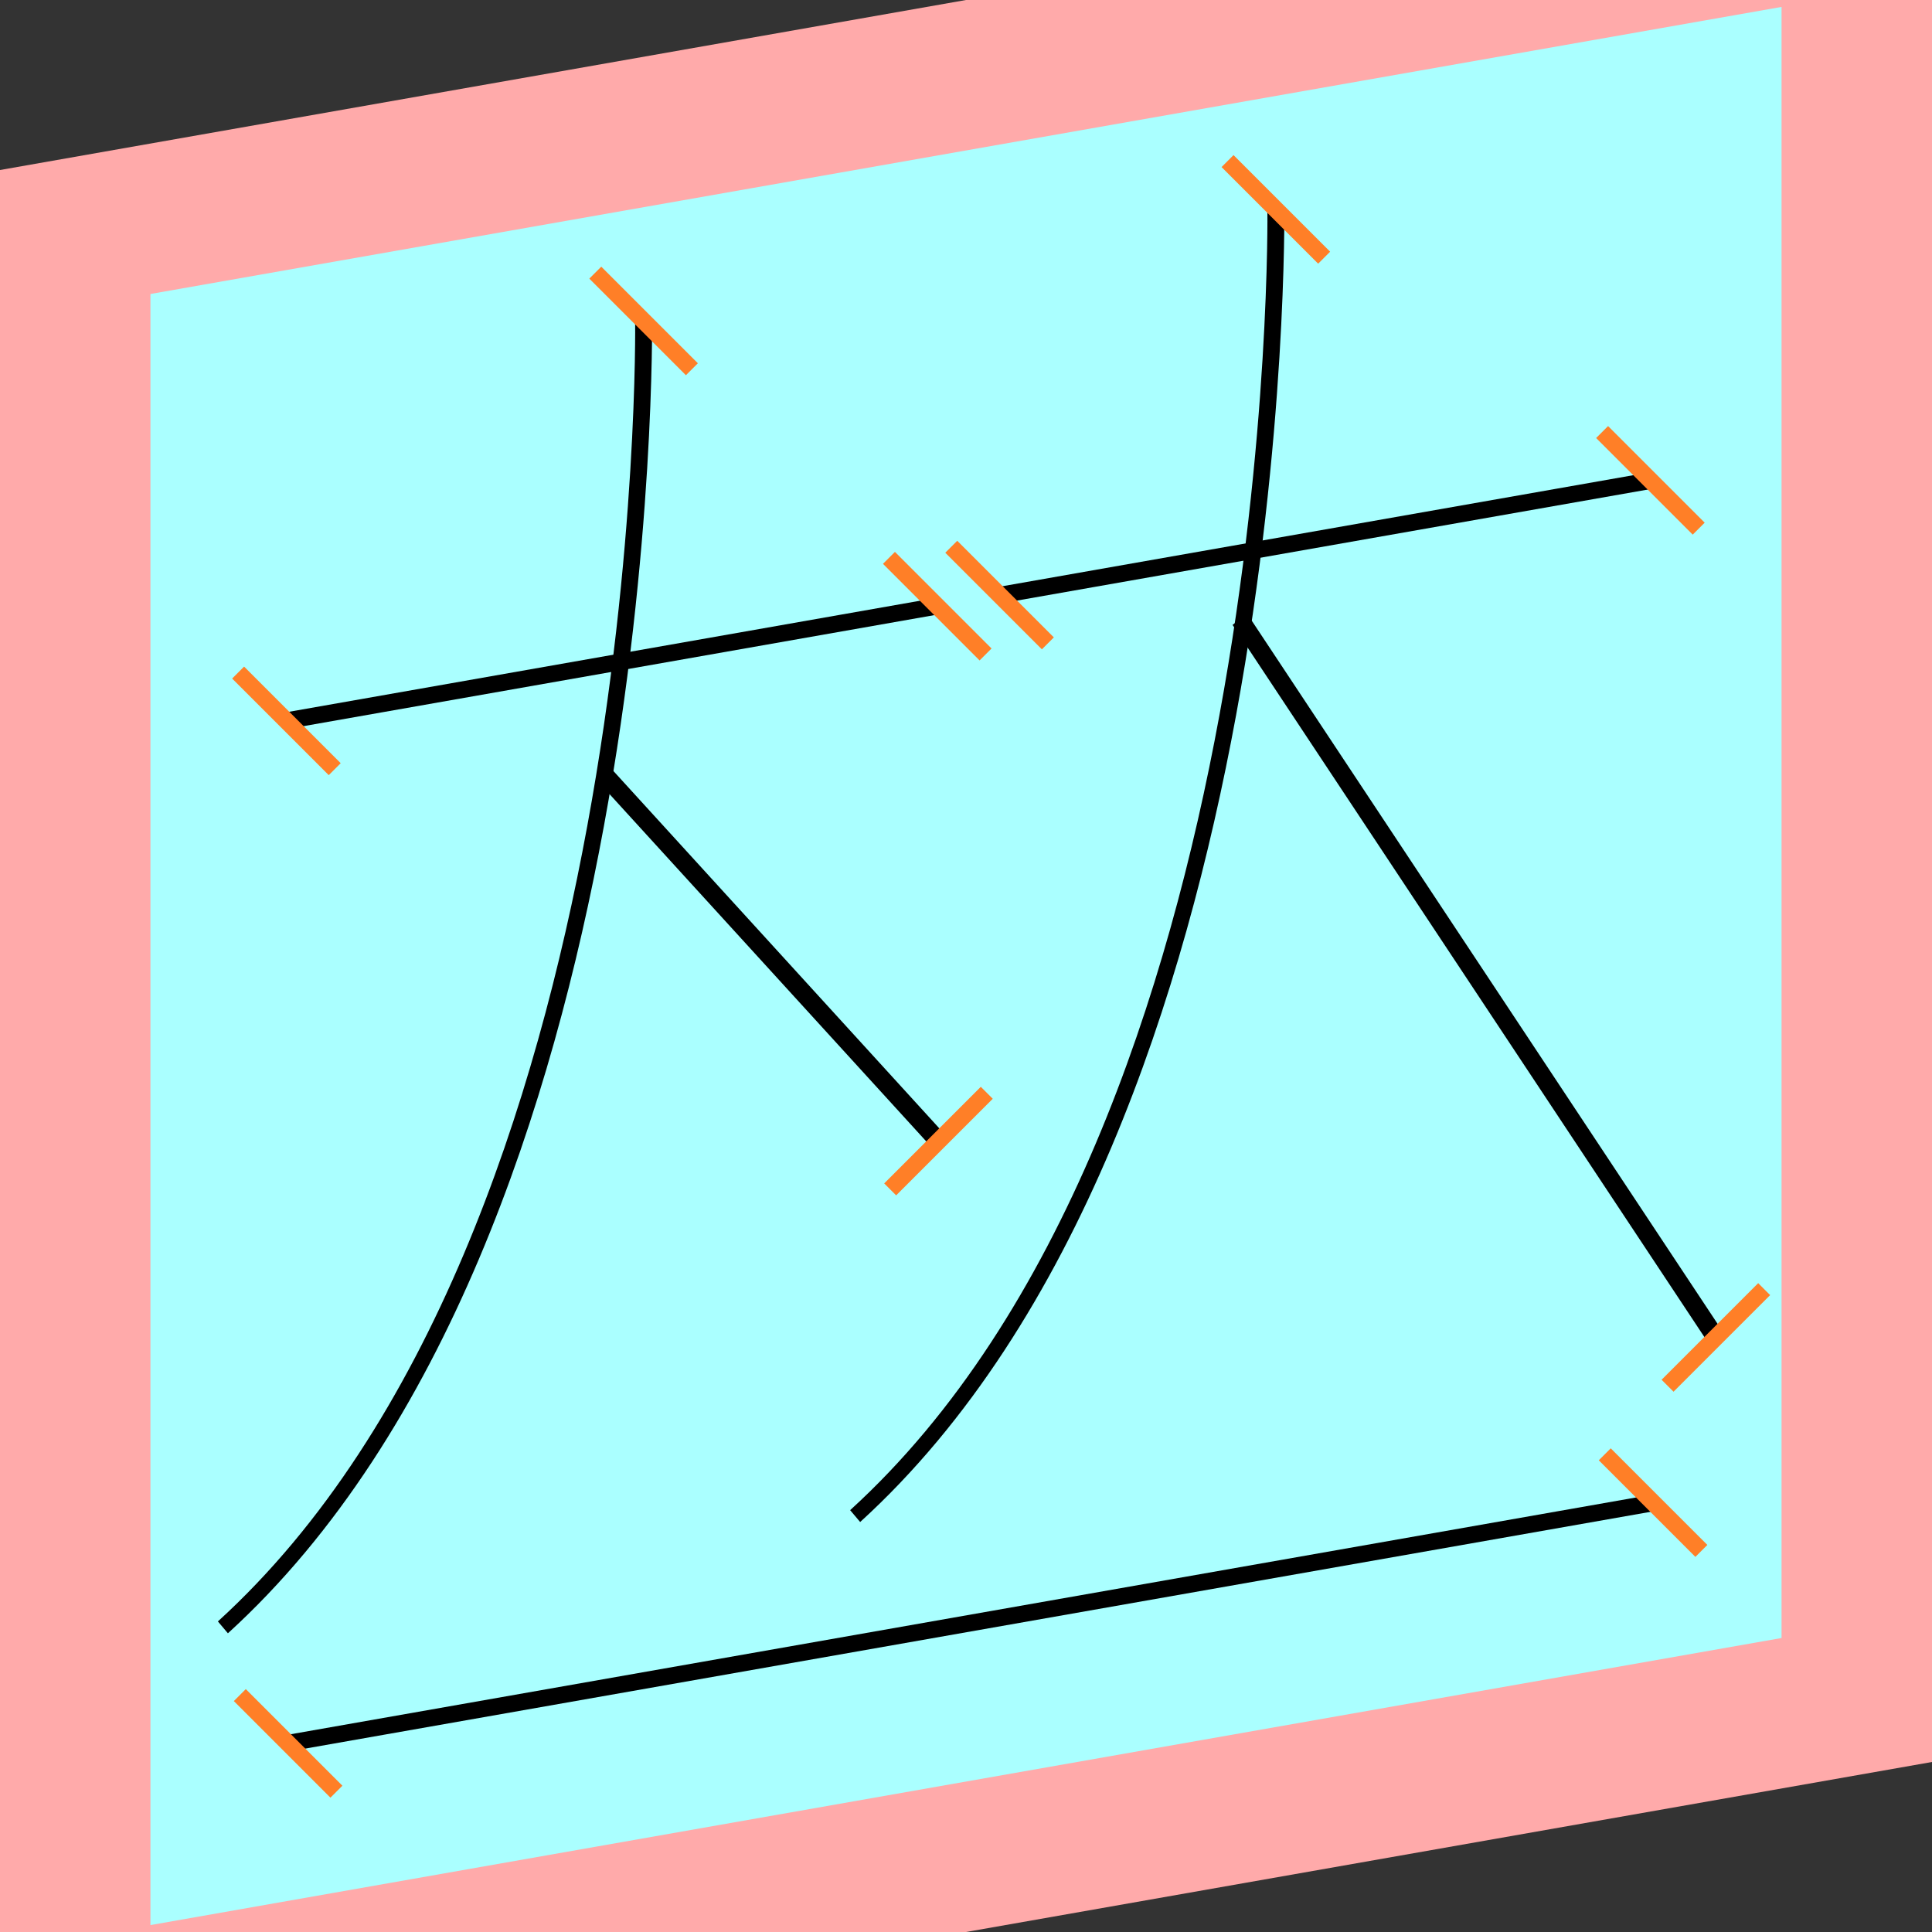 <?xml version="1.0" encoding="UTF-8"?>
<svg width="32mm" height="32mm" version="1.1" viewBox="-4 -4 8 8" xmlns="http://www.w3.org/2000/svg">
    <rect x="-4" y="-4" width="8" height="8" fill="#333333" stroke="none"/>
    <g transform="matrix(1 -0.176 0 1 0 0)">
        <path fill="#faa" d="m-4 -4 h8v8h-8" />
        <path fill="#aff" d="m-3.377 -3.377 h6.754 v6.754 h-6.754" />
        <g fill="none" stroke="#000" stroke-width=".07" id="glyph">
            <path d="M-2.814-1.511h2.695" />
            <path d="M-1.335-2.906s0.05 3.786-1.742 5.103" />
            <path d="M-1.494-1.051l1.38 1.756" />
            <path d="M0.139-1.511h2.695" />
            <path d="M1.283-2.906s0.05 3.786-1.742 5.103" />
            <path d="M1.134-1.236l1.971 3.322" />
            <path d="M-2.807 2.724h5.652" />
        </g>
    </g>
    <g stroke="#ff7f27" stroke-width=".07" id="slabs">
        <path d="m -2.814 -1.015 0.2 0.2 -0.4 -0.4 z" />
        <path d="m -0.119 -1.490 0.2 0.2 -0.4 -0.4 z" />
        <path d="m -1.335 -2.671 0.2 0.2 -0.4 -0.4 z" />
        <path d="m -0.114 0.725 0.2 -0.2 -0.4 0.4 z" />
        <path d="m 0.139 -1.536 0.2 0.2 -0.4 -0.4 z" />
        <path d="m 2.834 -2.011 0.2 0.2 -0.4 -0.4 z" />
        <path d="m 1.283 -3.133 0.2 0.2 -0.4 -0.4 z" />
        <path d="m 3.105 1.538 0.2 -0.2 -0.4 0.4 z" />
        <path d="m -2.807 3.219 0.2 0.2 -0.4 -0.4 z" />
        <path d="m 2.845 2.222 0.2 0.2 -0.4 -0.4 z" />
    </g>
</svg>